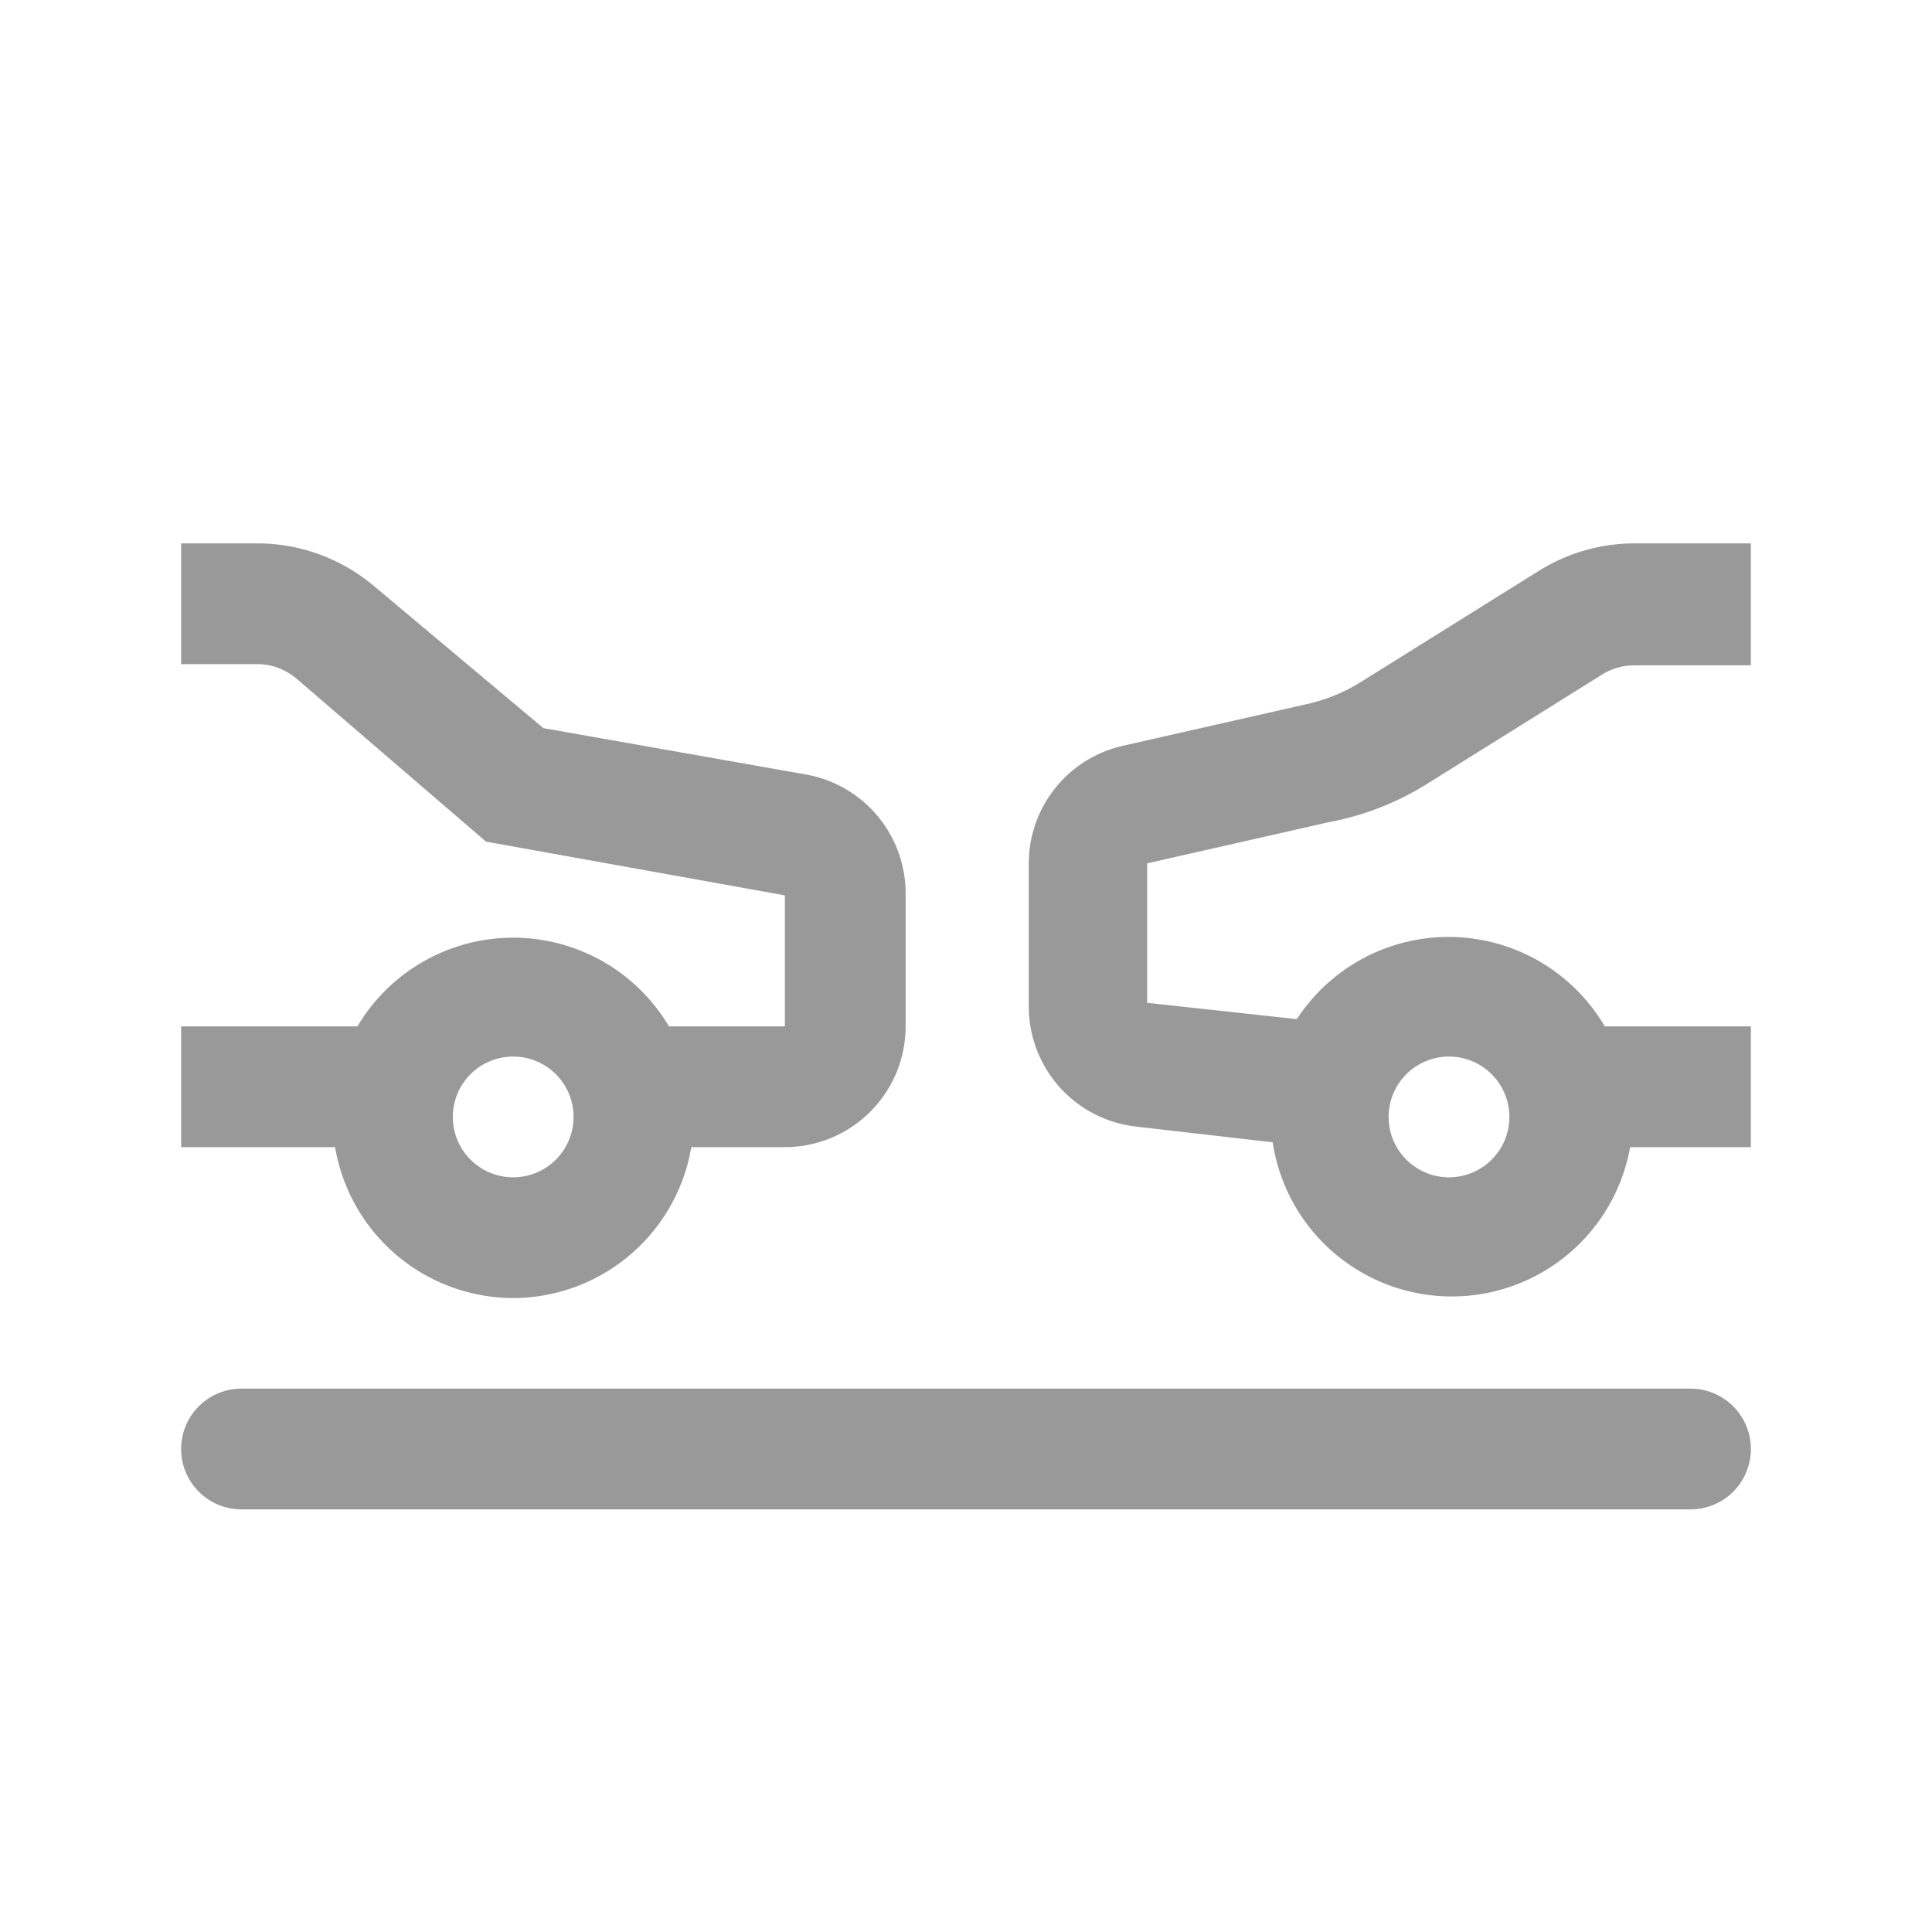 <svg xmlns="http://www.w3.org/2000/svg" viewBox="0 0 32 32"><defs><style>.cls-1{fill:none;}.cls-2{fill:#999;}</style></defs><title>Instruction_Service_PurchaseHelp_Car--StandInLine_32px</title><g id="Square"><rect class="cls-1" width="32" height="32"/></g><g id="Icon"><path class="cls-2" d="M8.5,21.5A3,3,0,0,0,11.45,19H13a2,2,0,0,0,2-2V14.83a2,2,0,0,0-1.64-2L9,12.06,6.21,9.72A3,3,0,0,0,4.26,9H3v2H4.26a1,1,0,0,1,.65.24l3.14,2.7,4.95.89V17H11.08a3,3,0,0,0-5.16,0H3v2H5.55A3,3,0,0,0,8.5,21.5Zm0-4a1,1,0,1,1-1,1A1,1,0,0,1,8.5,17.5Z"/><path class="cls-2" d="M28,23H4a1,1,0,0,0,0,2H28a1,1,0,0,0,0-2Z"/><path class="cls-2" d="M22,13.62A4.69,4.69,0,0,0,23.61,13l2.93-1.83a1,1,0,0,1,.53-.15H29V9H27.07a3,3,0,0,0-1.59.46l-2.93,1.83a2.86,2.86,0,0,1-.94.38l-3,.68a2,2,0,0,0-1.57,2v2.31a2,2,0,0,0,1.78,2l2.26.26A3,3,0,0,0,27,19H29V17H26.58a3,3,0,0,0-5.1-.12L19,16.61V14.3Zm2,3.88a1,1,0,1,1-1,1A1,1,0,0,1,24,17.5Z"/></g></svg>